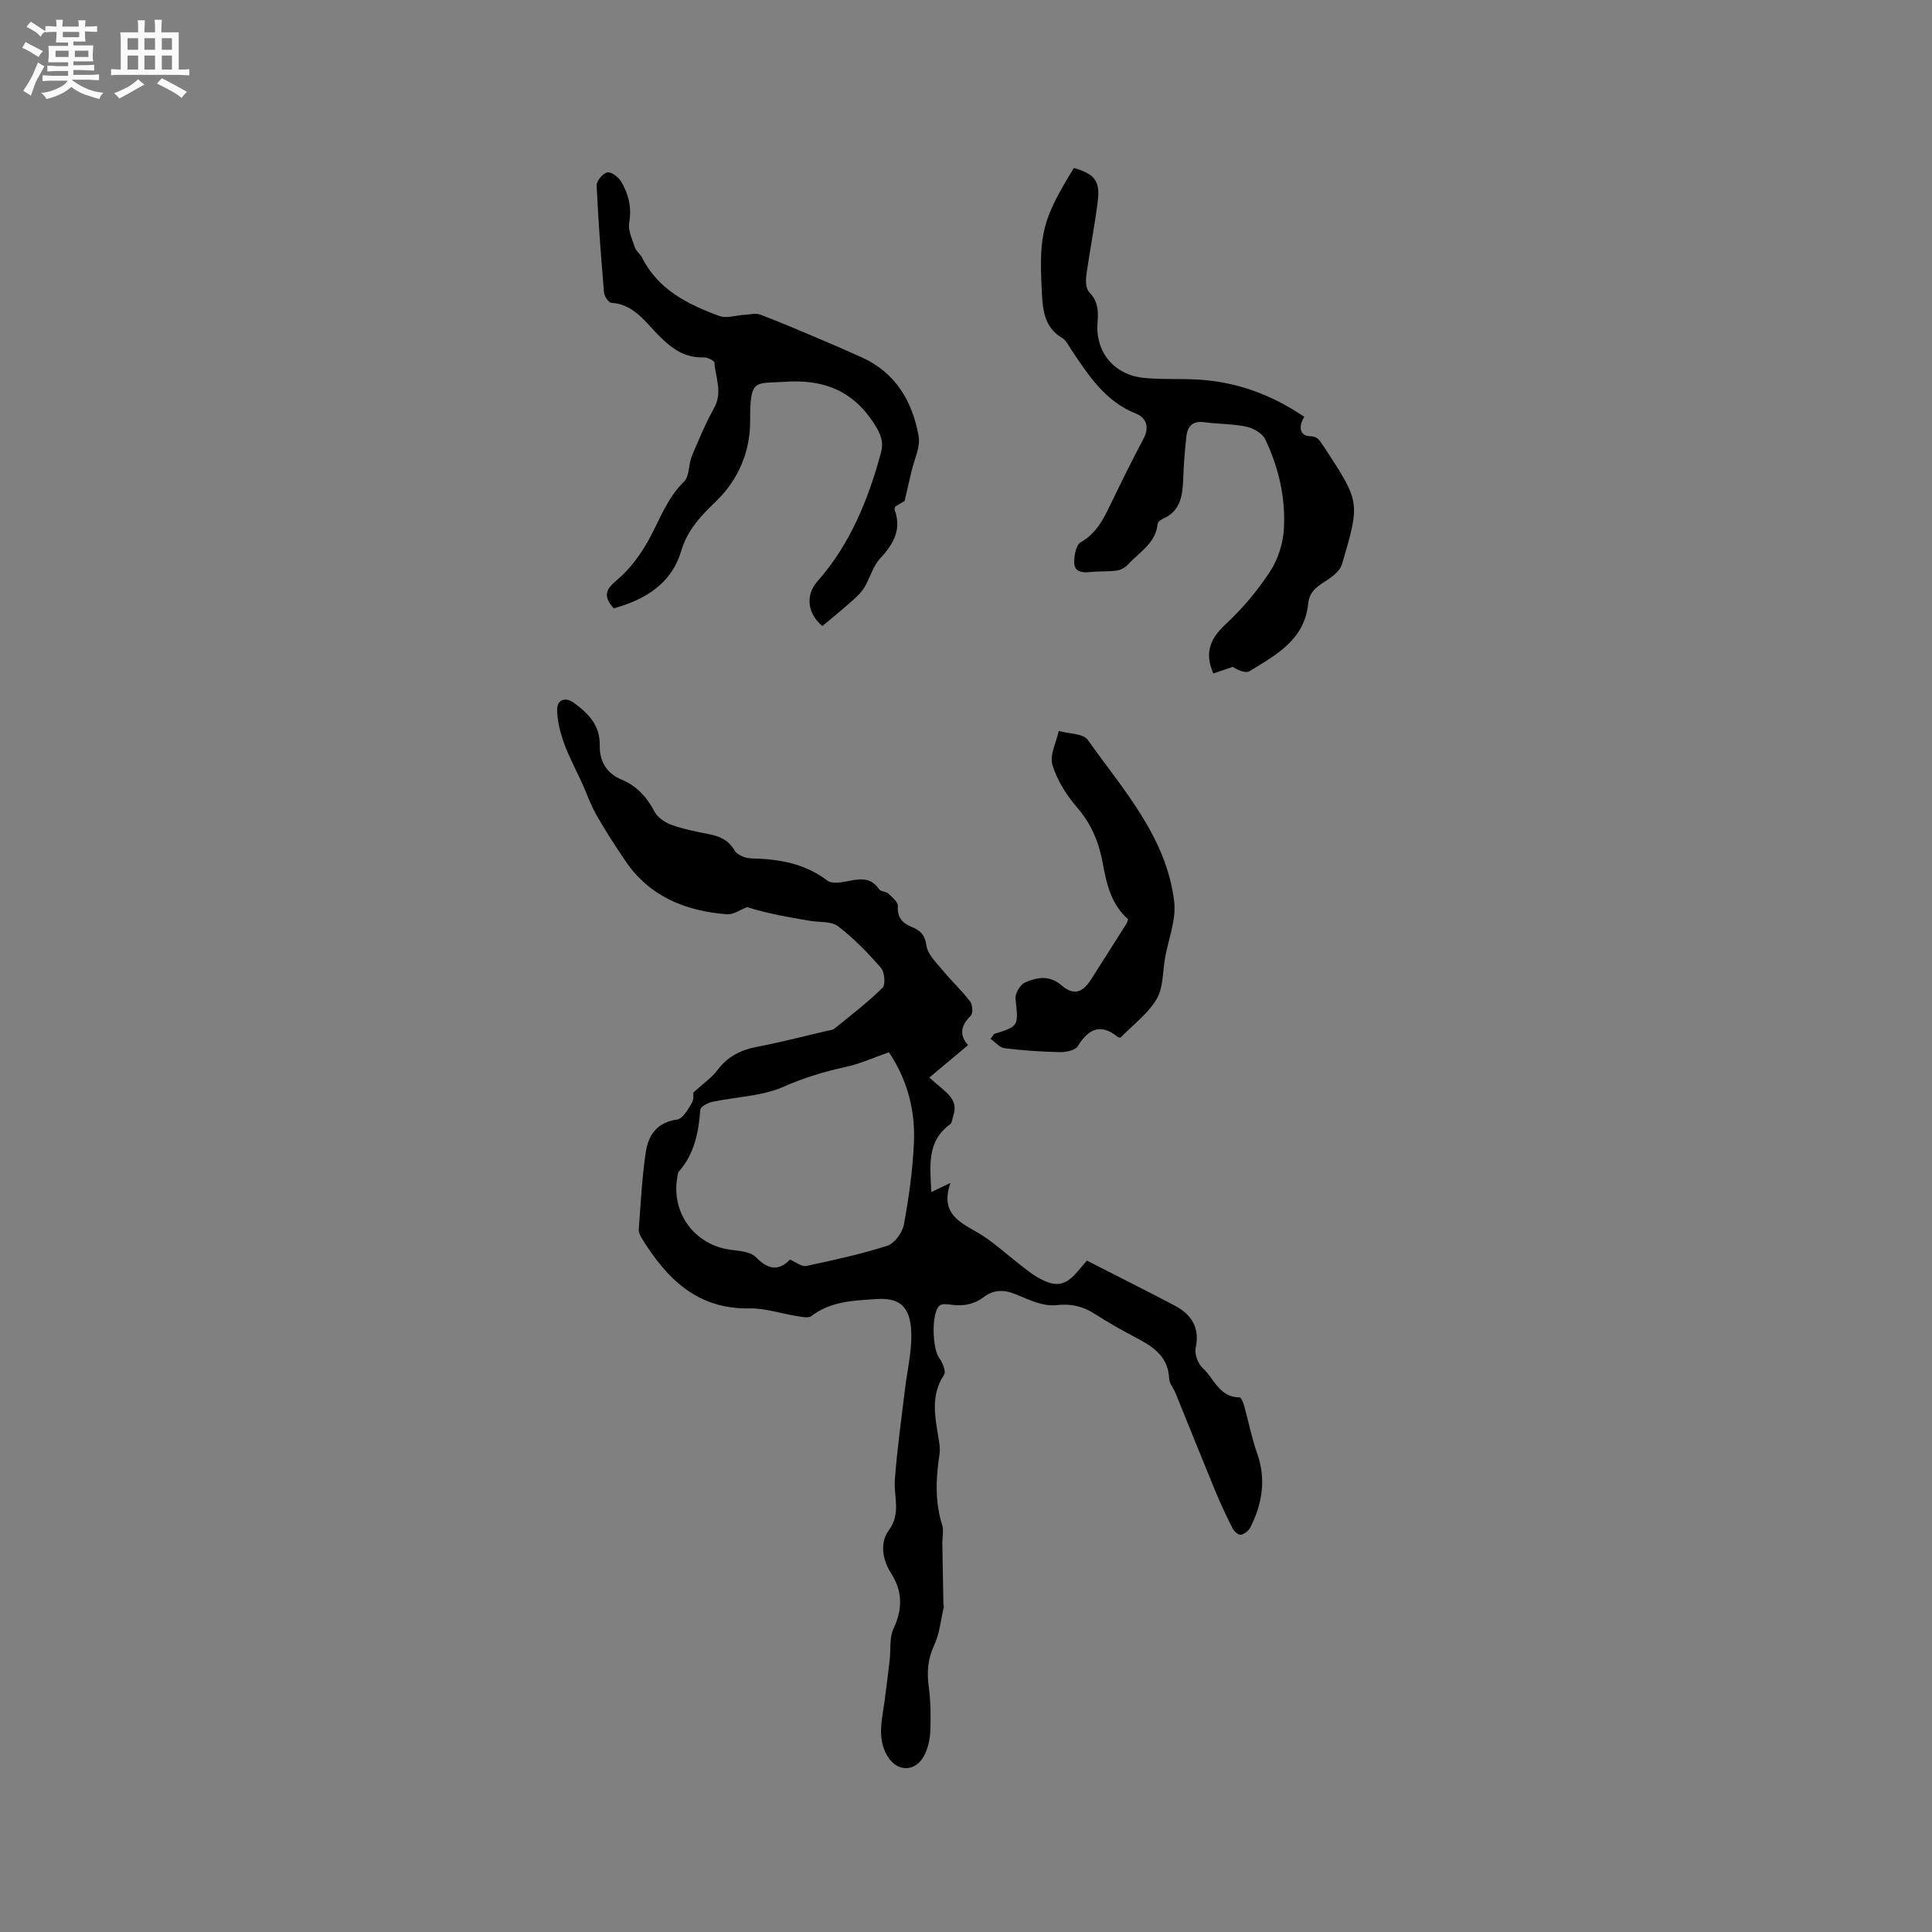 <svg enable-background="new 0 0 400 400" viewBox="0 0 400 400" xmlns="http://www.w3.org/2000/svg"><rect x="0" y="0" width="400" height="400" fill="#808080" stroke="none"/><path d="m6.8 9.5c.6.3 1.3.7 2.1 1.1-.4.4-.7.8-.9 1.2-.7-.4-1.3-.8-1.8-1.1s-1.1-.6-1.6-.8c.2-.4.5-.8.7-1.2.4.2.8.5 1.5.8zm.9 6.9c-.3.6-.5 1.1-.7 1.7s-.4 1.1-.6 1.7c-.6-.4-1.1-.7-1.6-1 .7-1 1.2-1.8 1.5-2.4.3-.5.6-1.1.8-1.7.3-.6.5-1.2.8-1.8.3.3.8.6 1.3.8-.7 1.3-1.2 2.2-1.5 2.7zm.1-11c.4.3 1 .7 1.7 1.1-.5.2-.8.6-1.1 1.1-.5-.6-1-1-1.4-1.2s-.9-.6-1.5-.8c.2-.4.5-.7.9-1.1.5.3.9.6 1.4.9zm10.5 13.1c1 .4 2 .6 3.1.7-.4.4-.7.8-.8 1.3-.9-.2-1.9-.6-3-.9-1-.4-2-.9-2.8-1.6-.5.4-1.1.9-1.9 1.3s-1.9.9-3.3 1.2c-.1-.3-.5-.8-1.1-1.3 1 0 2.1-.3 3.2-.8 1.2-.5 1.9-1 2.3-1.7h-3.2c-.4 0-1 0-2 .1v-1.2c1 0 1.7.1 2 .1h3.3v-1h-2.3c-.2 0-.9 0-2 .1v-1.2c1.2 0 1.9.1 2 .1h2.3v-.8h-4.1c0-.7.1-1.2.1-1.6 0-.5 0-1.1-.1-1.8h4.1v-.7h-2.5c0-.6.1-1.1.1-1.6v-.6h-.5c-.4 0-1 0-1.8.1v-1.3c1.2 0 1.9.1 2.1.1h.2c0-.3 0-.8-.1-1.4h1.4c0 .6-.1 1-.1 1.4h3.4c0-.4 0-.8-.1-1.3h1.5c0 .4-.1.9-.1 1.3.7 0 1.5 0 2.5-.1v1.2c-1 0-1.8-.1-2.5-.1v.6c0 .3 0 .8.1 1.5h-2.5v.8h4.1c0 .7-.1 1.3-.1 1.8s0 1 .1 1.5h-4.1v.8h1.4c.8 0 1.8 0 2.9-.1v1.2c-1 0-1.9-.1-2.8-.1h-1.5v1h3.2c.3 0 1 0 2.1-.1v1.2c-1.1 0-1.8-.1-2.1-.1h-3.4l-.1.1c1.4 1 2.4 1.5 3.4 1.9zm-4.1-6.7v-1.3h-2.7v1.3zm2.2-4.1v-1.1h-3.4v1.1zm1.9 4.1v-1.3h-2.8v1.3z" fill="#fafafb"/><path d="m37 6.7v2.3 5.4c1 0 1.8 0 2.2-.1v1.3c-.6 0-1.5-.1-2.5-.1h-11.9c-.7 0-1.3 0-1.8.1v-1.3c.5 0 1.1.1 2 .1v-5.2c0-1 0-1.8-.1-2.5h3.7c0-1.3 0-2.1-.1-2.5h1.5c0 .4-.1 1.3-.1 2.5h2.2c0-1.2 0-2.1-.1-2.6h1.5c0 .4-.1 1.3-.1 2.6zm-12.3 13.7c-.3-.4-.7-.8-1.1-1.1 1.1-.4 2.1-.9 2.9-1.3.8-.5 1.5-1 2.1-1.6.4.4.9.8 1.3 1.1-2.5 1.4-4.2 2.4-5.2 2.9zm3.9-10.1v-2.4h-2.2v2.4zm0 4.1v-2.9h-2.2v2.9zm3.5-4.1v-2.4h-2.2v2.4zm0 4.1v-2.9h-2.2v2.9zm.4 2.9 1-1.1c.6.3 1.4.7 2.5 1.3s2 1.1 2.7 1.5c-.4.4-.8.8-1.1 1.3-.8-.8-2.5-1.7-5.1-3zm3.1-7v-2.4h-2.1v2.4zm0 4.1v-2.9h-2.1v2.9z" fill="#fafafb"/><g fill="#000001"><path d="m143.55 226.19c2.05-1.86 3.78-3.03 4.96-4.6 2.11-2.81 4.79-4.2 8.19-4.85 4.88-.93 9.71-2.19 14.55-3.32.52-.12 1.13-.15 1.51-.45 3.38-2.75 6.86-5.4 9.95-8.45.67-.66.44-3.25-.32-4.13-2.7-3.11-5.62-6.12-8.87-8.61-1.4-1.08-3.85-.8-5.82-1.13-4.41-.75-8.83-1.51-13.01-2.84-1.4.52-2.84 1.58-4.19 1.48-8.58-.67-16.06-3.67-21.08-11.13-2.07-3.07-4.1-6.19-5.93-9.41-1.19-2.08-1.98-4.39-2.97-6.59-1.25-2.76-2.72-5.44-3.74-8.29-.79-2.21-1.41-4.6-1.43-6.92-.02-2.14 1.75-2.72 3.51-1.41 2.96 2.2 5.39 4.59 5.31 8.81-.06 3.08 1.27 5.7 4.46 7.03 3.14 1.3 5.3 3.62 6.89 6.68.63 1.2 2.15 2.22 3.49 2.71 2.48.89 5.1 1.42 7.7 1.92 2.28.44 4.09 1.2 5.37 3.39.54.92 2.23 1.62 3.41 1.64 5.72.12 11.09 1.01 15.83 4.61.85.65 2.6.41 3.86.17 2.57-.5 4.99-1.1 6.82 1.6.35.51 1.44.46 1.94.93.8.75 2.01 1.76 1.95 2.58-.15 2.36.93 3.5 2.87 4.3 1.7.7 2.74 1.58 3.04 3.83.25 1.86 2.07 3.58 3.4 5.19 1.81 2.21 3.94 4.17 5.67 6.43.51.67.6 2.48.11 2.95-2.23 2.12-2.27 4.16-.56 6.07-2.77 2.32-5.39 4.52-8.01 6.72 3.28 3.01 6.19 4.33 4.94 7.95-.2.58-.22 1.42-.63 1.71-4.89 3.53-4.15 8.66-3.9 14.04 1.14-.54 2.18-1.04 3.96-1.89-2.46 7.09 2.99 8.47 6.92 11.08 2.55 1.7 4.84 3.79 7.26 5.67 1.25.97 2.49 2.01 3.85 2.79 3.87 2.23 5.83 1.82 8.63-1.59.6-.73 1.23-1.44 1.59-1.86 6.15 3.14 12.16 6.14 18.09 9.26 3.52 1.85 5.35 4.54 4.43 8.85-.27 1.25.48 3.24 1.46 4.13 2.37 2.17 3.44 6.09 7.63 6.07.32 0 .78 1.12.96 1.78.91 3.25 1.54 6.59 2.66 9.76 1.92 5.39 1.09 10.44-1.37 15.35-.36.71-1.26 1.43-2.01 1.56-.5.09-1.41-.76-1.73-1.39-1.28-2.55-2.49-5.14-3.58-7.78-2.78-6.74-5.48-13.51-8.23-20.26-.4-.98-1.24-1.91-1.28-2.88-.2-4.96-3.77-6.88-7.48-8.83-2.72-1.43-5.39-2.97-7.97-4.62-2.48-1.58-4.84-2.13-7.96-1.78-2.69.3-5.71-1.16-8.4-2.27-2.43-1-4.59-.92-6.55.57-2.22 1.7-4.58 1.96-7.19 1.55-.65-.1-1.57-.12-2 .25-1.71 1.47-1.5 8.88-.06 10.83.7.95 1.46 2.81 1.01 3.48-2.92 4.4-1.81 8.95-1.08 13.55.15.93.28 1.91.14 2.83-.75 4.96-1 9.86.55 14.75.36 1.15.01 2.51.03 3.78.06 4.19.14 8.37.22 12.56 0 .21.13.43.08.63-.62 2.67-.87 5.52-2.01 7.96-1.34 2.85-1.5 5.53-1.1 8.54.4 3.03.45 6.13.32 9.19-.08 1.75-.5 3.64-1.33 5.16-1.83 3.34-5.54 3.3-7.51.06-2.24-3.68-1.15-7.58-.63-11.44.38-2.84.73-5.68 1.06-8.52.25-2.16-.09-4.59.78-6.45 1.89-4.03 1.92-7.73-.45-11.43-1.88-2.93-2.39-6.4-.52-8.95 2.6-3.55 1-6.98 1.26-10.49.46-6.33 1.37-12.63 2.12-18.93.42-3.47 1.23-6.93 1.29-10.4.1-5.98-1.89-8.43-7.13-8.08-4.69.32-9.51.4-13.57 3.53-.67.51-2.13.13-3.2-.04-3.2-.5-6.39-1.61-9.57-1.55-10.89.22-17.22-6.21-22.38-14.58-.32-.52-.62-1.2-.58-1.78.41-5.36.66-10.74 1.46-16.04.53-3.46 2.33-6.15 6.48-6.7 1.16-.15 2.25-2.07 3.02-3.39.5-.82.32-2.05.34-2.21zm40.49-8.33c-3.24 1.13-6.06 2.43-9.02 3.06-4.43.95-8.61 2.24-12.82 4.09-4.5 1.98-9.81 2.07-14.74 3.12-.93.2-2.42.99-2.46 1.6-.36 4.7-1.23 9.15-4.45 12.84-.25.29-.25.8-.33 1.22-1.28 7.37 3.61 13.95 10.97 14.95 1.83.25 4.17.39 5.29 1.53 2.53 2.59 4.71 2.96 7.07.52 1.31.55 2.46 1.51 3.35 1.32 5.65-1.2 11.33-2.43 16.82-4.2 1.49-.48 3.11-2.71 3.42-4.37 1.03-5.6 1.83-11.28 2.08-16.96.29-6.66-1.33-12.98-5.18-18.72z"/><path d="m222.34 34.77c4.31 1.27 5.46 2.68 4.94 6.91-.64 5.14-1.67 10.24-2.37 15.38-.16 1.13-.07 2.76.62 3.46 1.8 1.83 1.9 3.85 1.71 6.14-.52 6.24 3.38 11 9.76 11.6 3.67.35 7.4.11 11.09.33 8 .47 15.25 3.16 21.95 7.71-1.23 1.91-1.02 3.94 1.17 4.01 1.99.06 2.15 1.31 2.95 2.26.07.08.11.18.17.27 7.23 11.09 7.31 11.11 3.51 23.99-.43 1.45-2.16 2.72-3.58 3.6-1.81 1.13-3.19 2.26-3.42 4.56-.75 7.47-6.65 10.62-12.14 13.97-.82.5-2.35-.19-3.48-.89-1.39.47-2.78.94-4.01 1.36-1.94-4.39-.56-7.3 2.6-10.24 3.46-3.23 6.59-6.95 9.17-10.91 1.64-2.52 2.68-5.82 2.84-8.83.36-6.4-1.09-12.66-3.85-18.47-.59-1.25-2.46-2.32-3.92-2.64-2.88-.61-5.89-.54-8.82-.93-2.36-.31-3.37.92-3.6 2.92-.34 2.94-.55 5.9-.66 8.85-.13 3.41-.53 6.59-4.16 8.21-.46.2-1.09.67-1.13 1.06-.39 4.06-3.83 5.88-6.18 8.46-.56.61-1.49 1.11-2.3 1.22-1.78.24-3.6.11-5.38.3-1.63.18-3.3.06-3.4-1.79-.08-1.48.34-3.81 1.33-4.37 3.12-1.77 4.58-4.54 6.01-7.51 2.26-4.67 4.53-9.33 6.98-13.9 1.32-2.46.56-4.38-1.58-5.24-6.35-2.53-9.75-7.85-13.3-13.12-.59-.88-1.08-2-1.92-2.5-3.9-2.32-4.07-6.11-4.26-9.96-.6-11.65.2-14.76 6.66-25.27z"/><path d="m127.07 125.95c-2.22-2.51-1.72-3.87.63-5.83 2.66-2.22 4.88-5.23 6.58-8.29 2.29-4.14 3.79-8.66 7.35-12.12 1.14-1.11.89-3.53 1.59-5.22 1.42-3.42 2.87-6.85 4.66-10.09 1.76-3.18.25-6.21.04-9.29-.03-.44-1.47-1.15-2.23-1.12-3.91.13-6.5-1.74-9.23-4.45-2.78-2.77-5.18-6.56-9.9-6.85-.56-.03-1.44-1.37-1.51-2.16-.62-7.37-1.19-14.74-1.52-22.13-.04-.93 1.28-2.5 2.2-2.7.81-.18 2.31.95 2.86 1.88 1.53 2.57 2.24 5.33 1.68 8.5-.28 1.61.63 3.48 1.19 5.18.25.76 1.09 1.31 1.46 2.06 3.35 6.67 9.5 9.71 16.01 12.1 1.5.55 3.44-.14 5.18-.24 1.11-.06 2.34-.4 3.3-.04 3.94 1.48 7.81 3.15 11.7 4.79 3.12 1.32 6.23 2.66 9.31 4.06 7.02 3.18 10.49 9.12 11.77 16.3.41 2.28-.93 4.87-1.48 7.32-.43 1.9-.87 3.79-1.42 6.12-.31.18-1.13.66-1.92 1.13-.06.24-.22.48-.16.64 1.53 4.16-.24 7.16-3.02 10.16-1.53 1.66-2.1 4.18-3.35 6.15-.77 1.21-1.96 2.17-3.05 3.14-1.81 1.61-3.7 3.13-5.53 4.67-3.09-2.62-3.57-6.36-1-9.28 6.76-7.68 10.47-16.82 13.11-26.53.64-2.34-.02-3.96-1.35-6.03-4.46-6.96-10.53-9.29-18.6-8.73-6.11.42-7.15-.81-7.11 8.02.03 5.24-1.64 10.32-5.07 14.55-1 1.23-2.16 2.33-3.29 3.45-2.64 2.6-4.81 5.28-5.95 9.09-1.98 6.66-7.39 9.98-13.93 11.79z"/><path d="m205.8 214.08c5.18-1.63 5.06-1.62 4.45-7.32-.11-1.06.94-2.87 1.91-3.31 2.48-1.11 5.04-1.65 7.62.56 2.51 2.15 4.34 1.56 6.16-1.29 2.45-3.84 4.88-7.69 7.32-11.54.11-.17.14-.39.3-.87-3.37-2.93-4.44-7.07-5.21-11.41-.77-4.3-2.31-8.21-5.3-11.66-2.22-2.57-4.18-5.67-5.16-8.88-.61-2.02.81-4.66 1.31-7.02 2.06.58 5.06.5 6.02 1.86 7.37 10.38 16.28 20.12 17.88 33.44.46 3.77-1.2 7.79-1.89 11.7-.51 2.87-.34 6.15-1.74 8.5-1.8 3.03-4.86 5.32-7.4 7.91-.1.1-.47.07-.61-.04-3.61-2.91-6.09-1.72-8.34 1.91-.54.87-2.46 1.24-3.73 1.21-3.81-.08-7.62-.34-11.4-.81-1.03-.13-1.94-1.26-2.91-1.93.25-.32.49-.67.72-1.01z"/></g></svg>